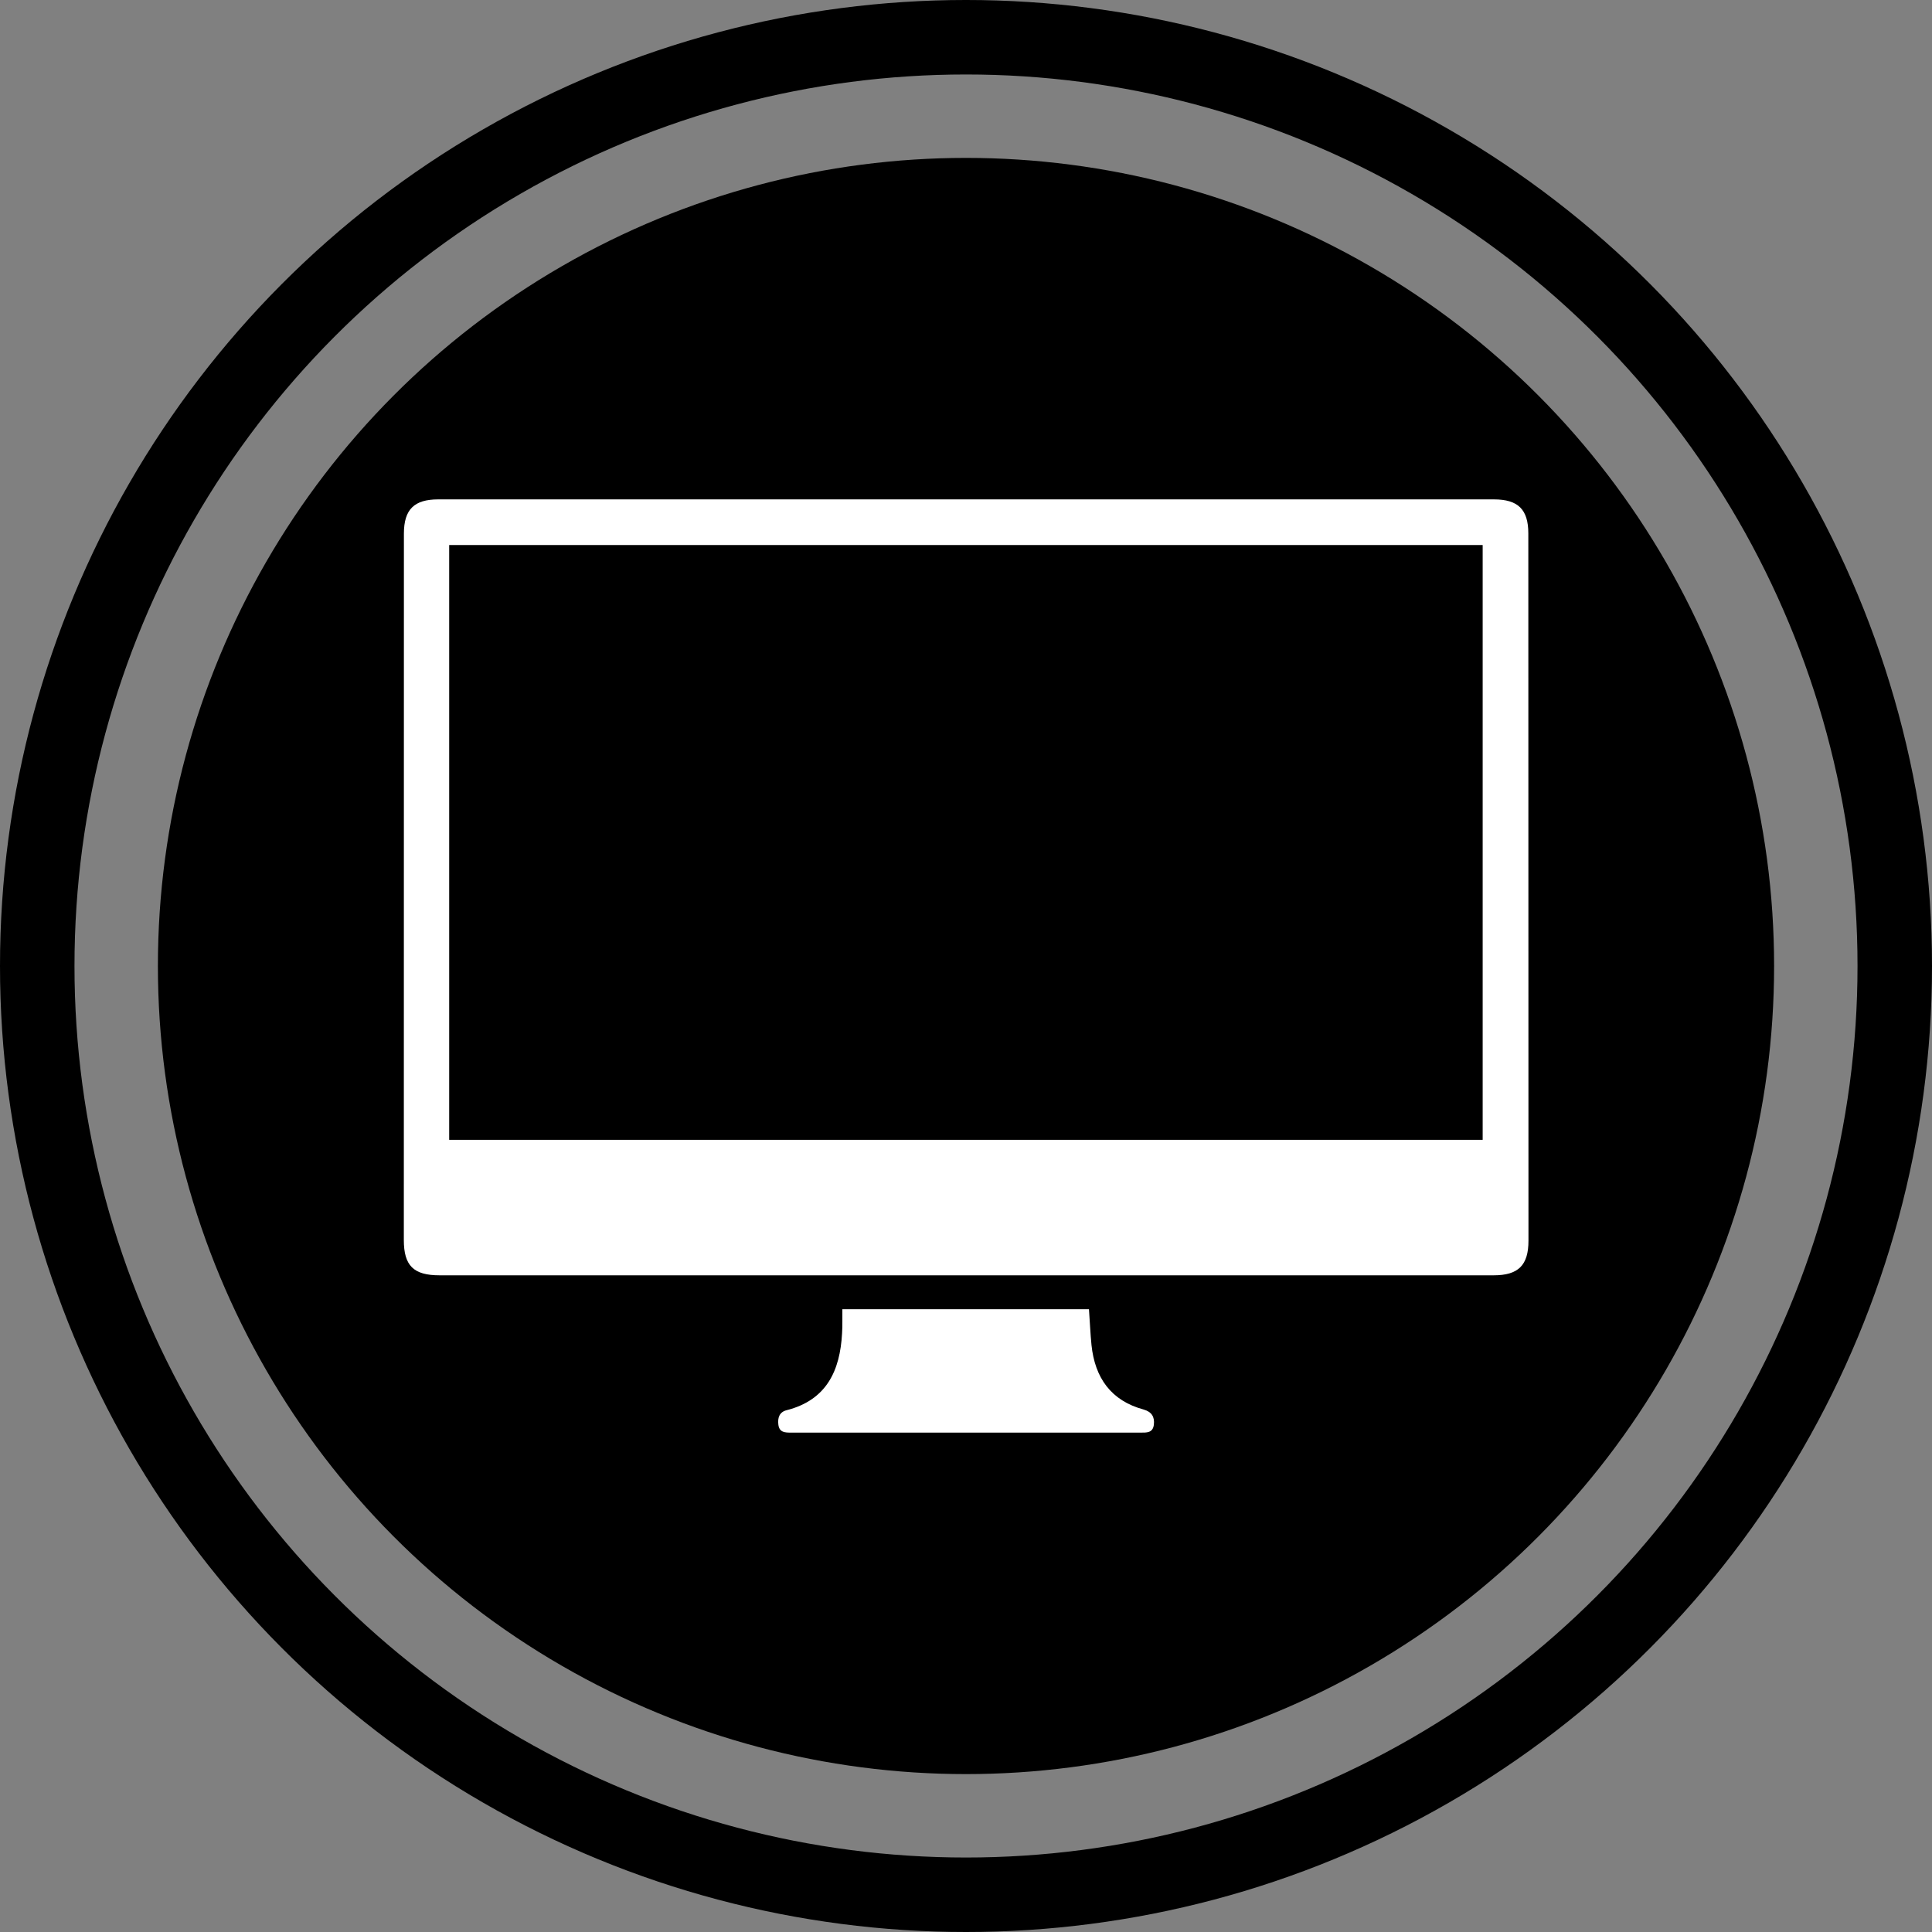 <?xml version="1.0" encoding="utf-8"?>
<!-- Generator: Adobe Illustrator 16.0.0, SVG Export Plug-In . SVG Version: 6.00 Build 0)  -->
<!DOCTYPE svg PUBLIC "-//W3C//DTD SVG 1.1//EN" "http://www.w3.org/Graphics/SVG/1.1/DTD/svg11.dtd">
<svg version="1.1" id="Layer_1" xmlns="http://www.w3.org/2000/svg" xmlns:xlink="http://www.w3.org/1999/xlink" x="0px" y="0px"
	 width="25.94px" height="25.941px" viewBox="0 0 25.94 25.941" enable-background="new 0 0 25.94 25.941" xml:space="preserve">
<rect x="0" y="0" width="25.94" height="25.941" fill="#808080" stroke="none"/>
<circle fill="#000000" cx="12.97" cy="12.97" r="10.85"/>
<circle fill="none" stroke="#000000" stroke-miterlimit="10" cx="12.97" cy="12.97" r="12.47"/>
<path fill-rule="evenodd" clip-rule="evenodd" fill="#FFFFFF" d="M12.972,17.123c-2.356,0-4.713,0-7.07,0
	c-0.35,0-0.48-0.129-0.48-0.475c0.001-3.162,0.001-6.324,0.001-9.486c0.001-0.322,0.138-0.457,0.46-0.457c4.725,0,9.451,0,14.176,0
	c0.323,0,0.461,0.135,0.461,0.457c0,3.166,0.002,6.33,0.002,9.496c0,0.33-0.136,0.465-0.467,0.465
	C17.693,17.123,15.333,17.123,12.972,17.123z M19.907,15.304c0-2.67,0-5.33,0-7.986c-4.633,0-9.255,0-13.876,0
	c0,2.668,0,5.324,0,7.986C10.659,15.304,15.278,15.304,19.907,15.304z"/>
<path fill-rule="evenodd" clip-rule="evenodd" fill="#FFFFFF" d="M11.31,17.578c1.113,0,2.207,0,3.311,0
	c0.012,0.162,0.018,0.324,0.034,0.482c0.046,0.439,0.261,0.746,0.7,0.865c0.109,0.031,0.15,0.1,0.137,0.205
	c-0.014,0.111-0.098,0.105-0.18,0.105c-1.564,0-3.129,0-4.691,0c-0.081,0-0.156-0.002-0.17-0.104
	c-0.012-0.094,0.012-0.172,0.111-0.197c0.537-0.137,0.717-0.531,0.744-1.033c0.004-0.055,0.004-0.109,0.004-0.164
	C11.31,17.689,11.31,17.638,11.31,17.578z"/>
</svg>
